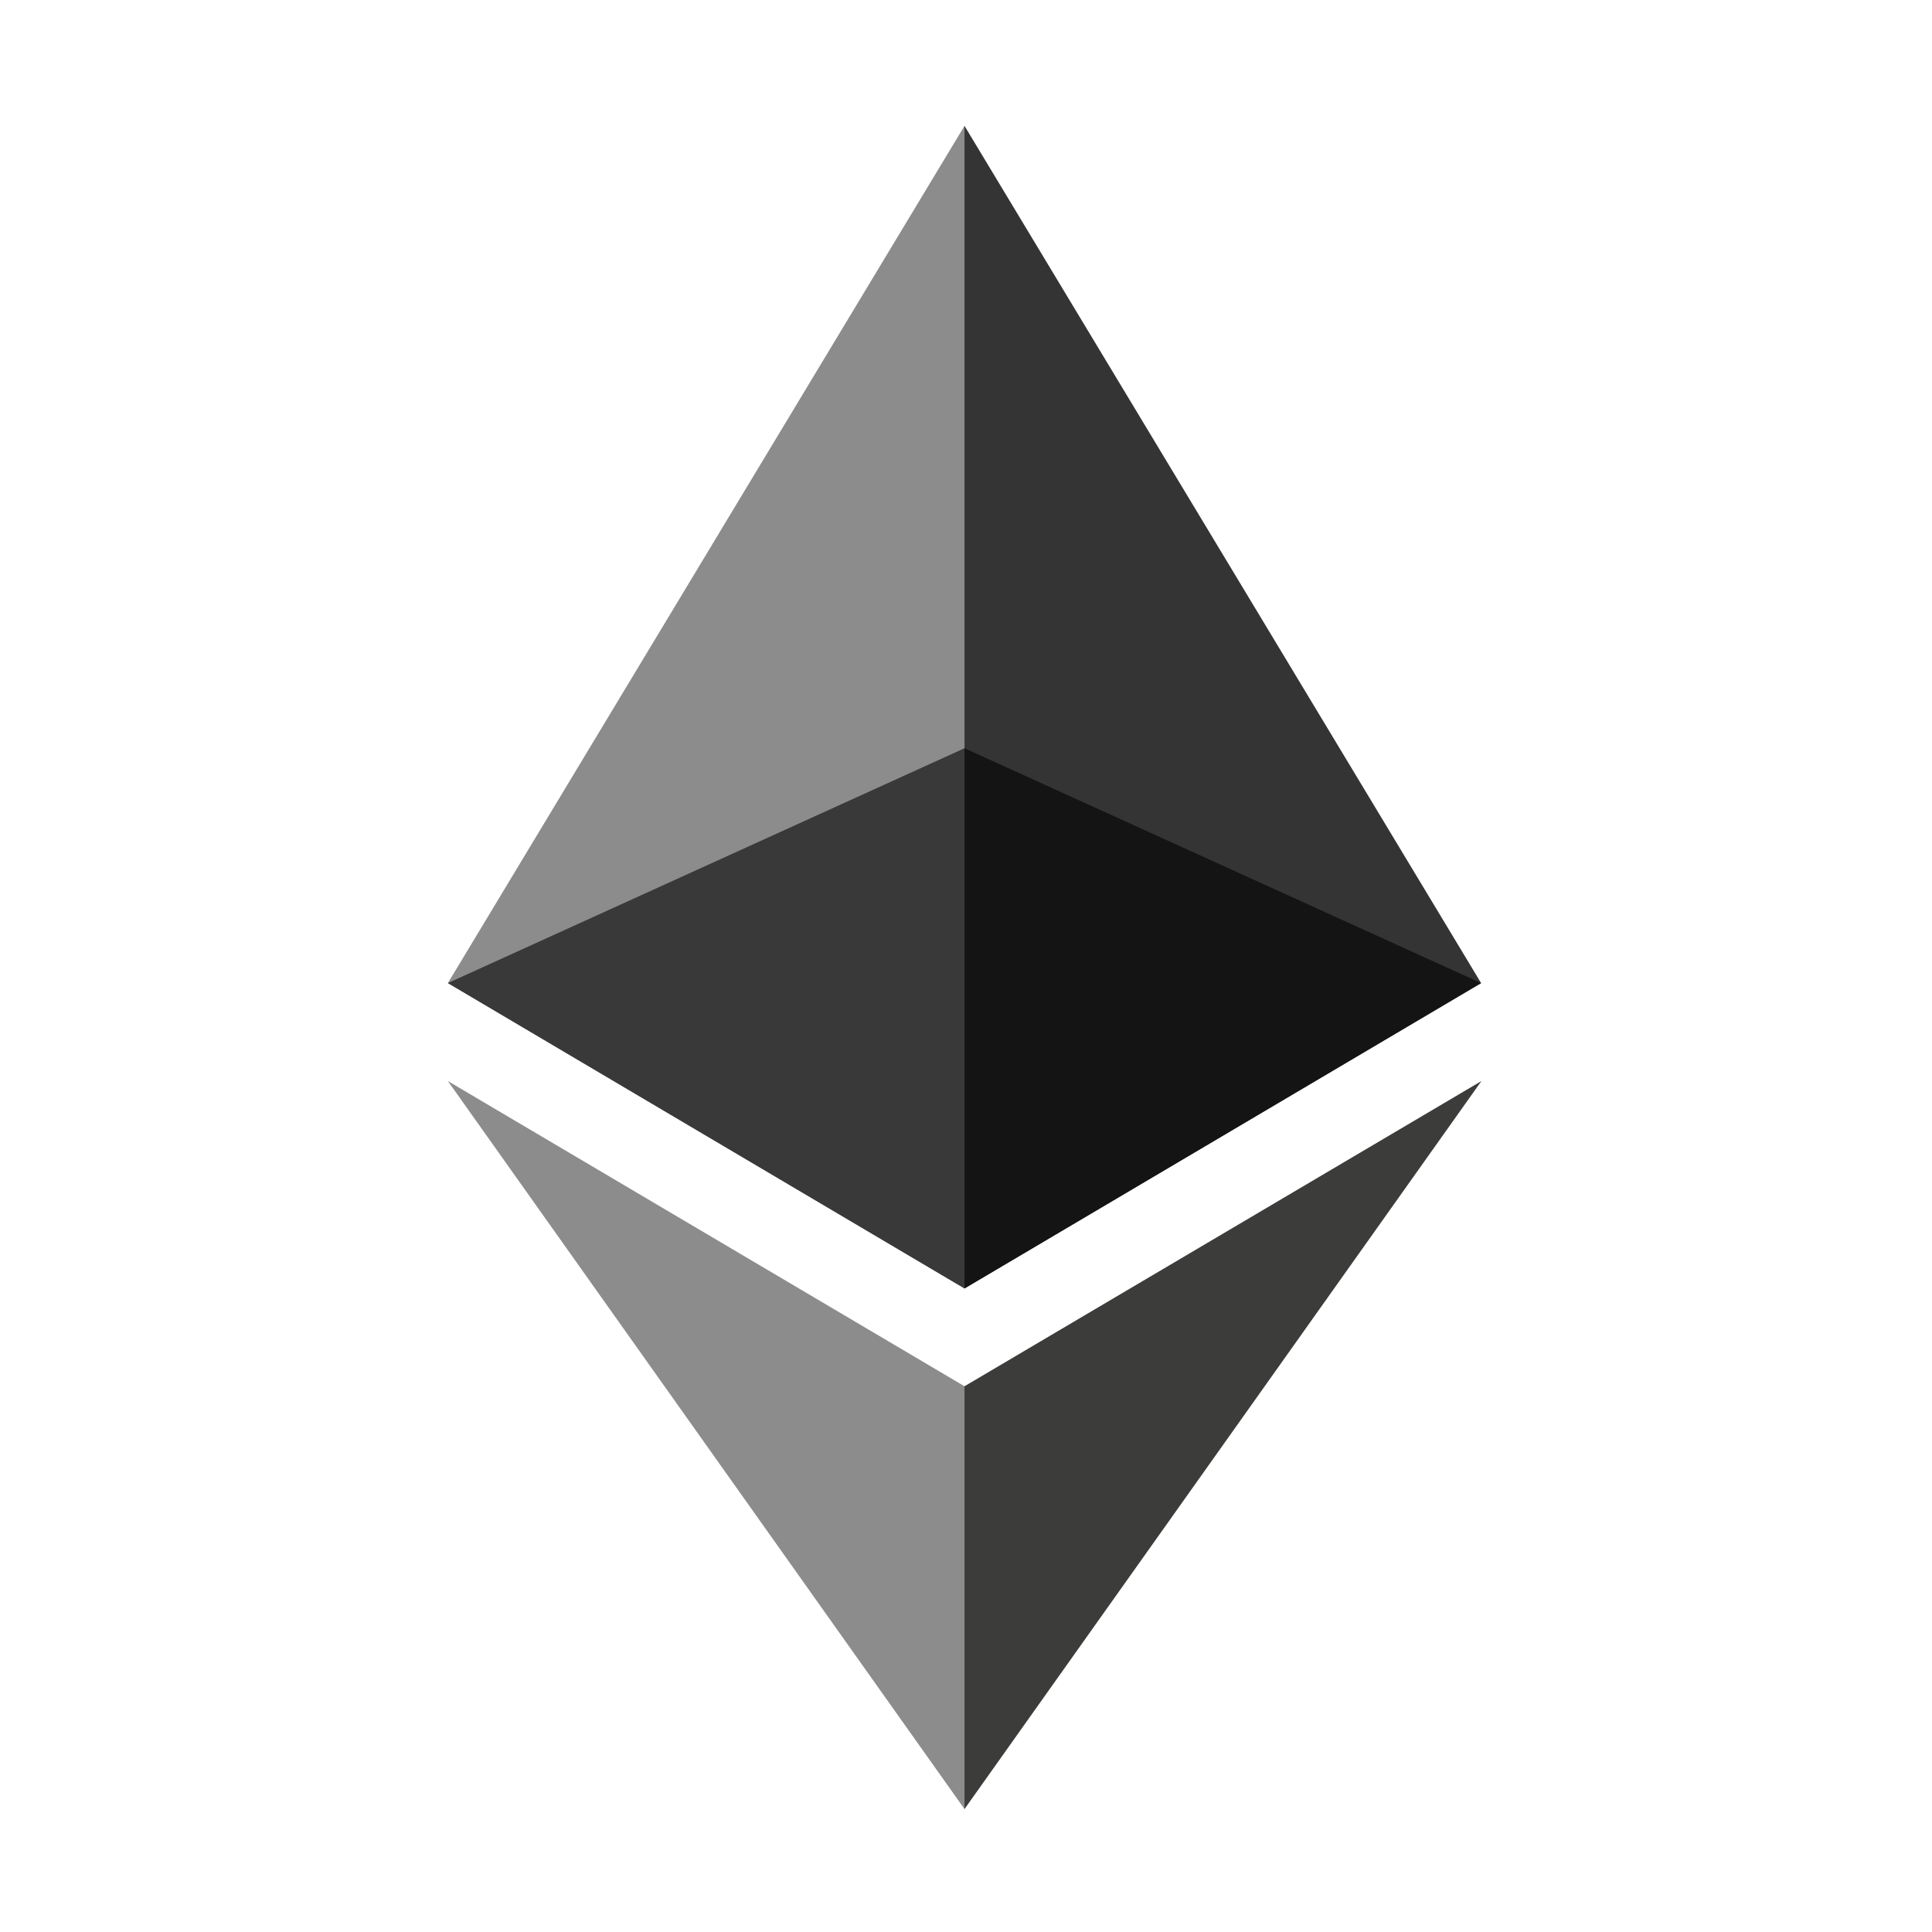 <svg width="660" height="660" viewBox="0 0 660 660" fill="none" xmlns="http://www.w3.org/2000/svg">
<path d="M329.486 43L325.629 56.104V436.305L329.486 440.154L505.968 335.834L329.486 43Z" fill="#343434"/>
<path d="M329.486 43L153 335.834L329.486 440.154V255.615V43Z" fill="#8C8C8C"/>
<path d="M329.486 473.568L327.312 476.219V611.653L329.486 618L506.076 369.302L329.486 473.568Z" fill="#3C3C3B"/>
<path d="M329.486 618V473.568L153 369.302L329.486 618Z" fill="#8C8C8C"/>
<path d="M329.486 440.154L505.968 335.834L329.486 255.614V440.154Z" fill="#141414"/>
<path d="M153 335.834L329.486 440.154V255.614L153 335.834Z" fill="#393939"/>
</svg>
